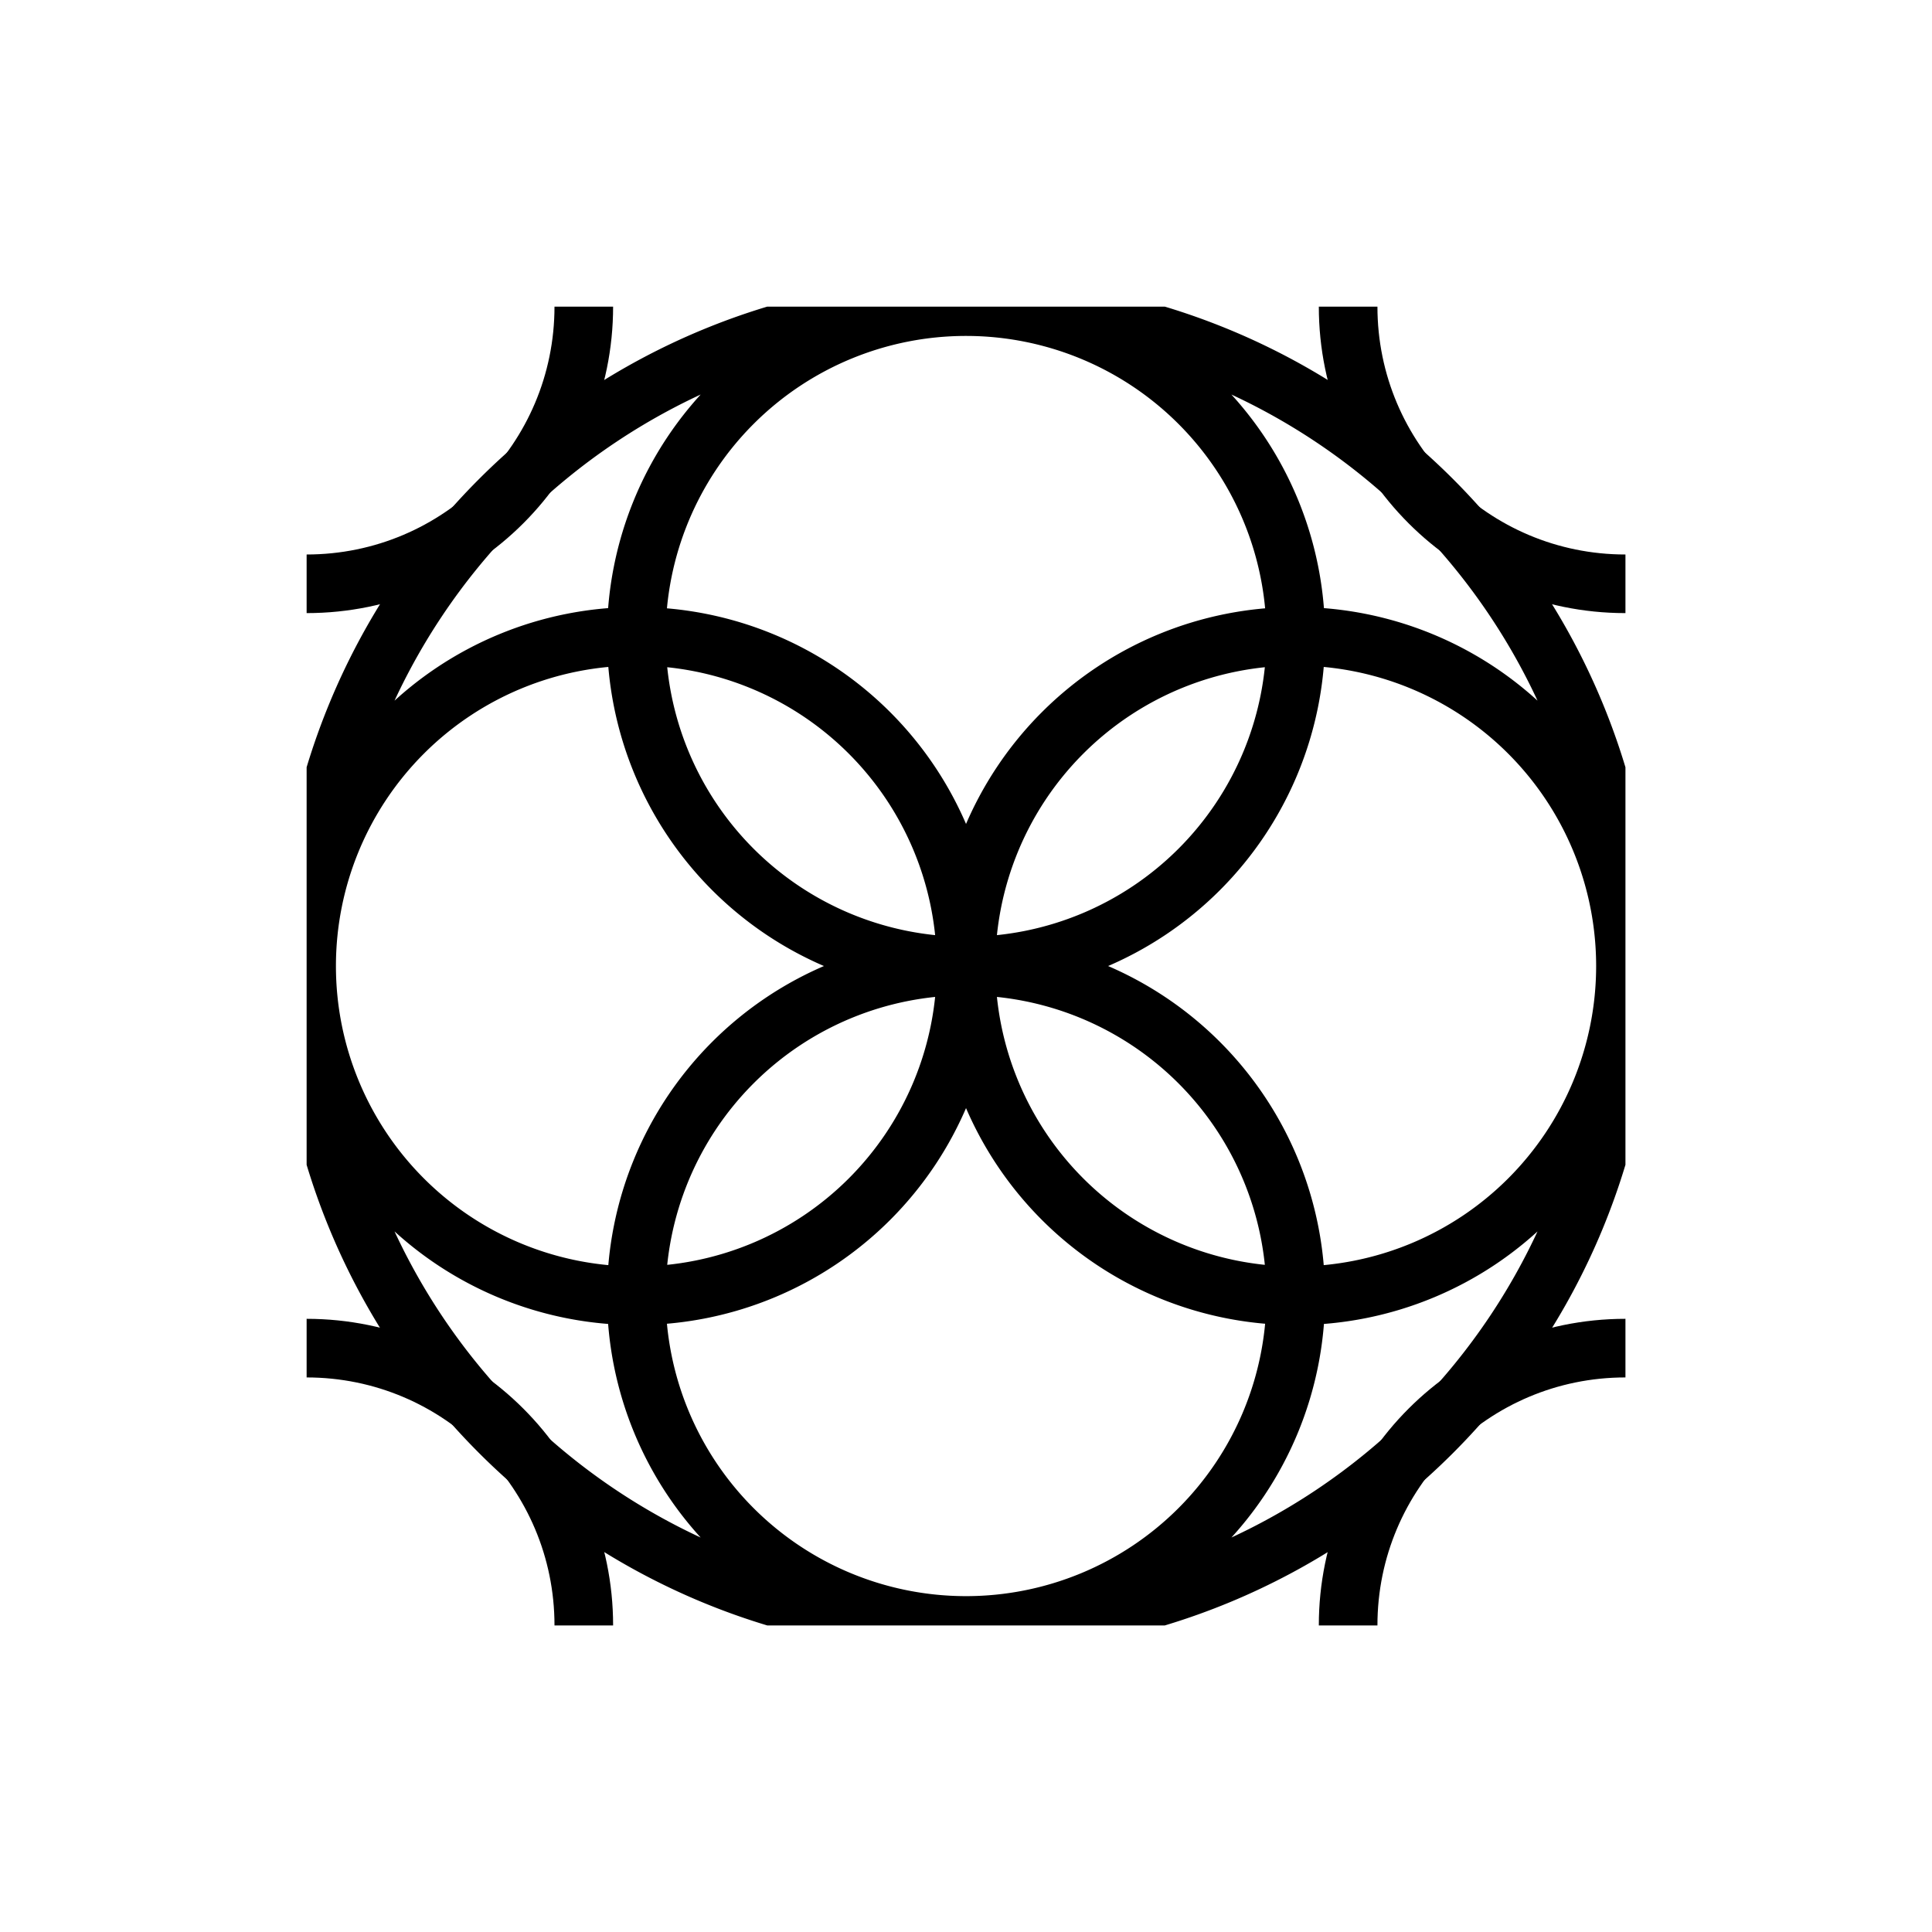 <svg id="Layer_2" data-name="Layer 2" xmlns="http://www.w3.org/2000/svg" xmlns:xlink="http://www.w3.org/1999/xlink" viewBox="0 0 263.69 263.69"><defs><style>.cls-1{fill:none;}.cls-2{clip-path:url(#clip-path);}.cls-3,.cls-4{stroke:#000;stroke-miterlimit:10;stroke-width:8px;}.cls-3{fill:url(#New_Pattern_Swatch_1);}.cls-4{fill:url(#New_Pattern_Swatch_1-3);}</style><clipPath id="clip-path" transform="translate(-164.67 -272.91)"><rect class="cls-1" x="206.52" y="314.76" width="180" height="180"/></clipPath><pattern id="New_Pattern_Swatch_1" data-name="New Pattern Swatch 1" width="90" height="90" patternUnits="userSpaceOnUse" viewBox="0 0 90 90"><rect class="cls-1" width="90" height="90"/></pattern><pattern id="New_Pattern_Swatch_1-3" data-name="New Pattern Swatch 1" x="-164.67" y="-272.91" width="90" height="90" patternUnits="userSpaceOnUse" viewBox="0 0 90 90"><rect class="cls-1" width="90" height="90"/></pattern></defs><title>MOAR CIRCLES</title><g class="cls-2"><path id="_Group_" data-name="&lt;Group&gt;" class="cls-3" d="M341.52,359.76a45,45,0,1,1-45-45A45,45,0,0,1,341.52,359.76Zm-90,0a45,45,0,1,0,45,45A45,45,0,0,0,251.52,359.76Zm90,0a45,45,0,1,0,45,45A45,45,0,0,0,341.52,359.76Zm-45,45a45,45,0,1,0,45,45A45,45,0,0,0,296.52,404.76Zm0-90a90,90,0,1,0,90,90A90,90,0,0,0,296.52,314.76Z" transform="translate(-164.67 -272.91)"/><circle class="cls-4" cx="221.84" cy="41.84" r="37.84"/><circle class="cls-4" cx="221.84" cy="221.84" r="37.84"/><circle class="cls-4" cx="41.84" cy="221.84" r="37.84"/><circle class="cls-4" cx="41.84" cy="41.84" r="37.84"/></g></svg>